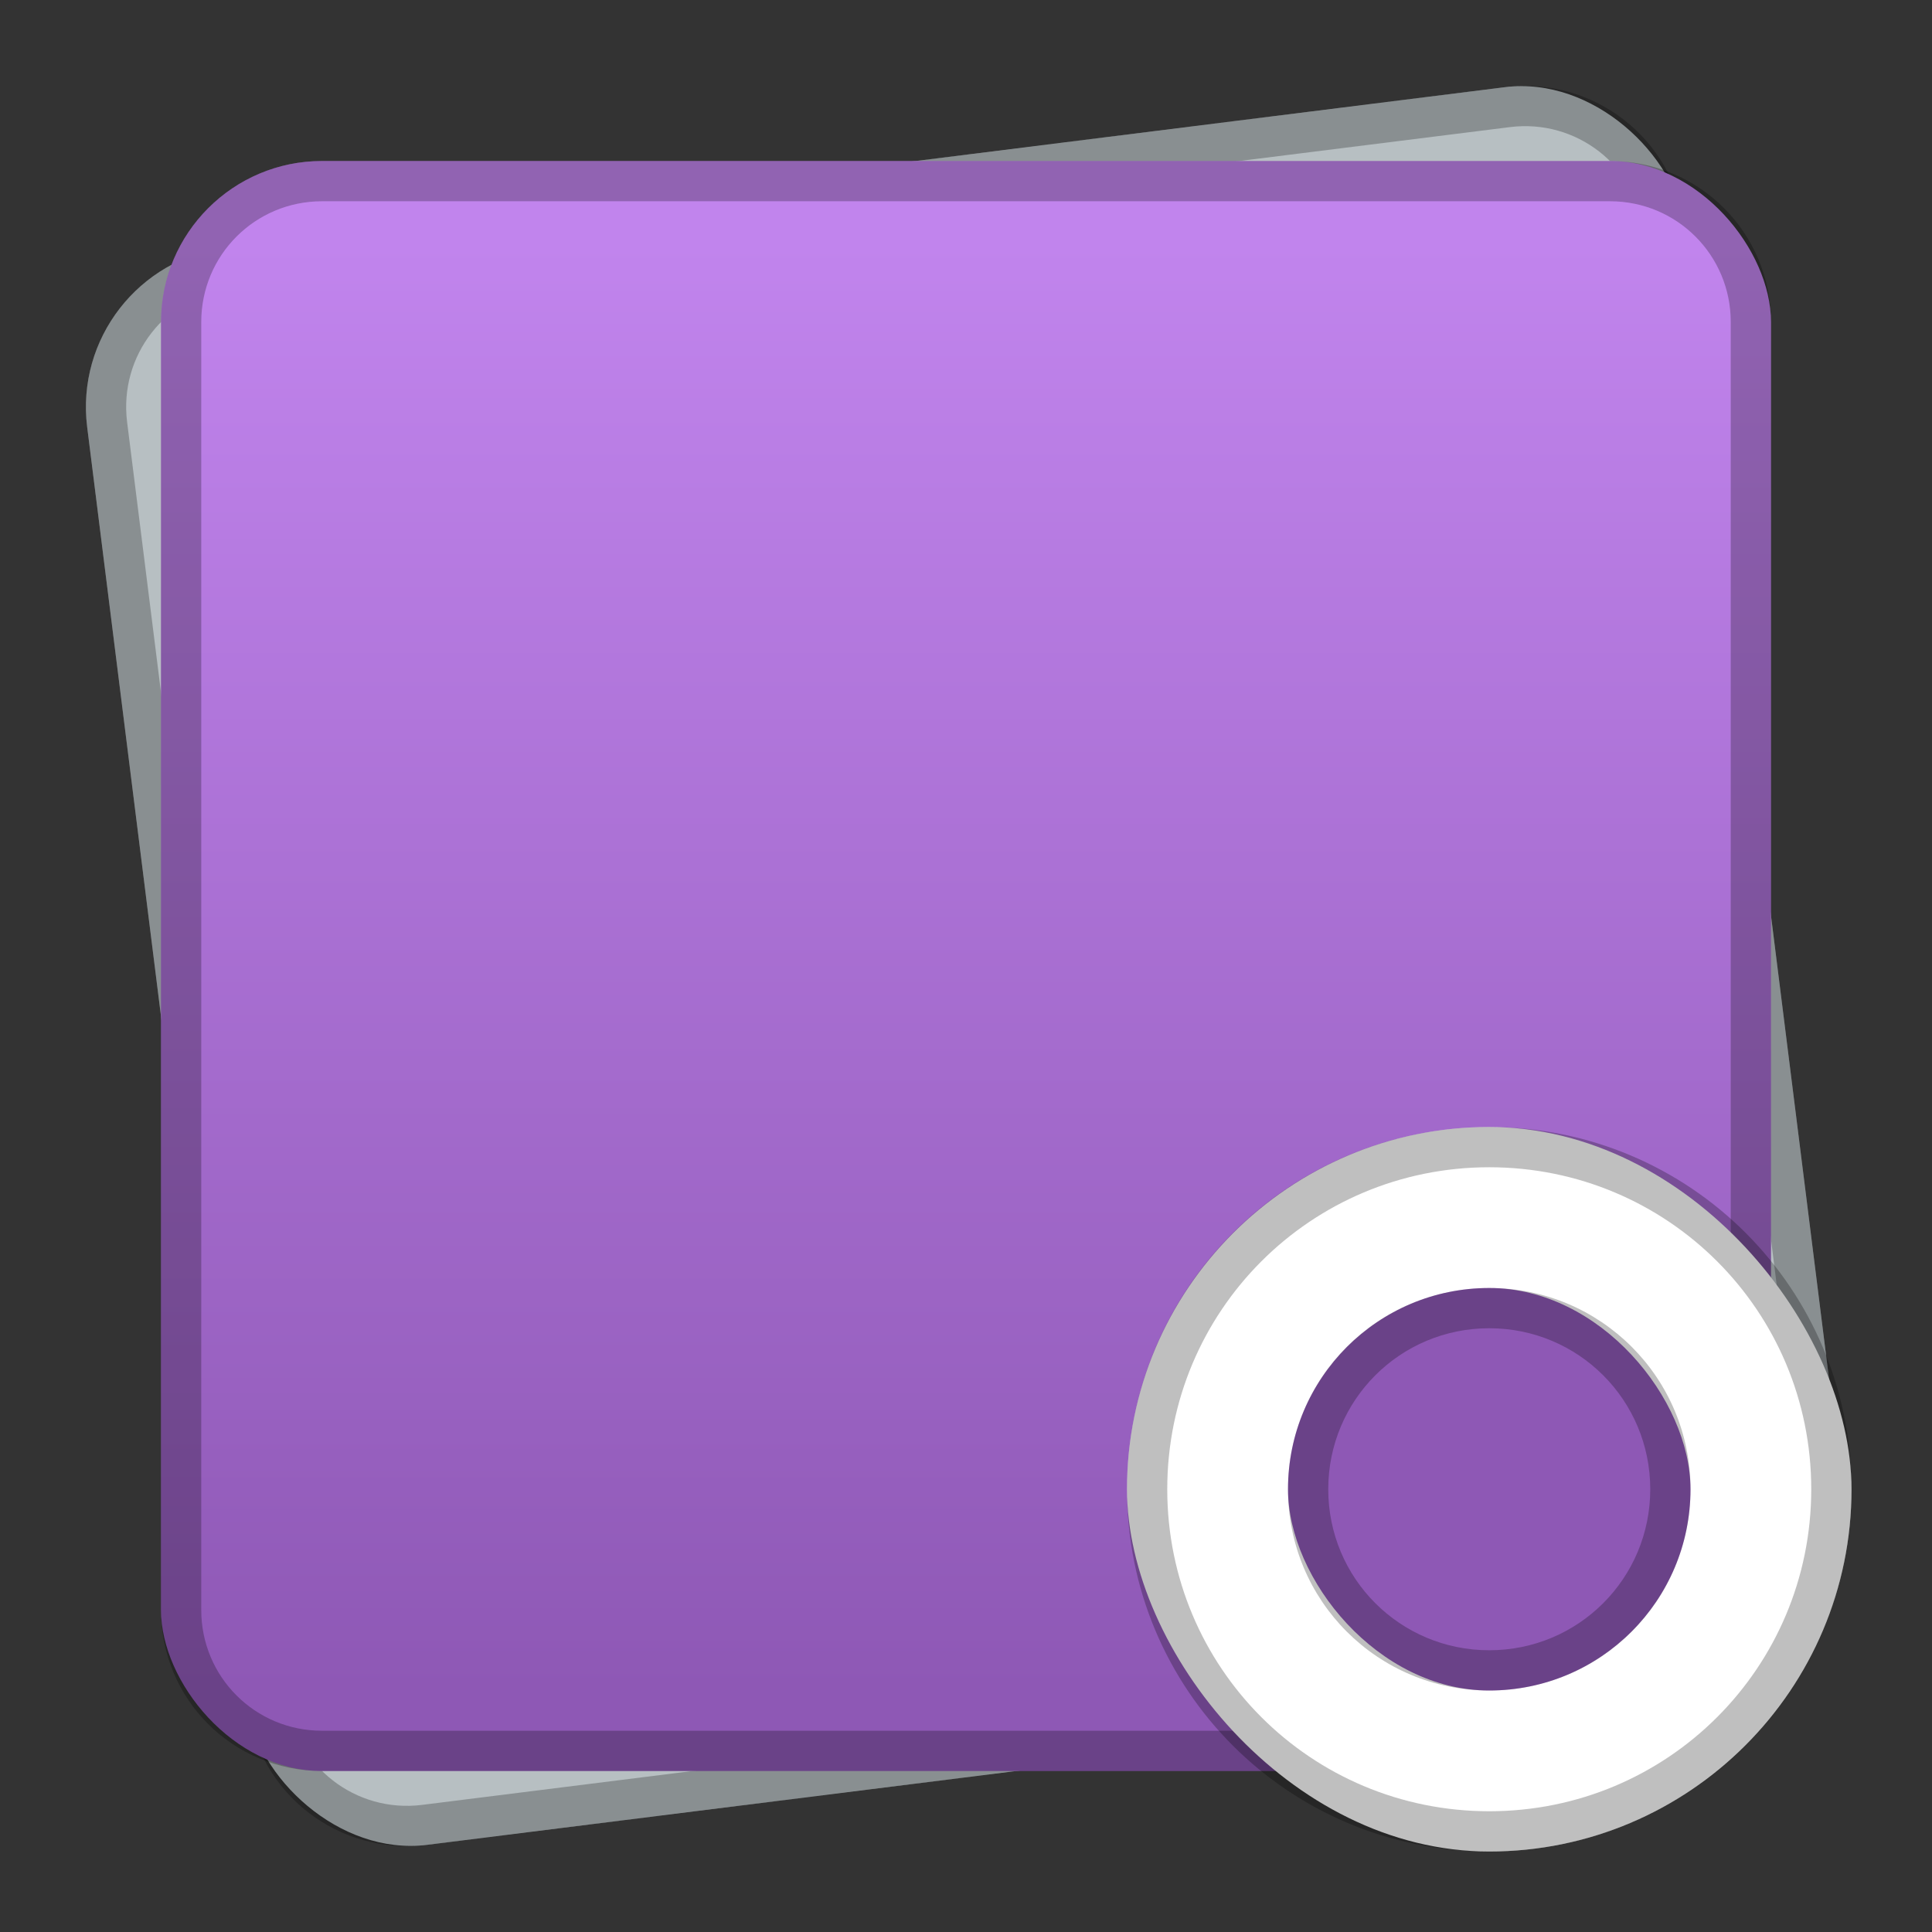 <?xml version="1.0" encoding="UTF-8" standalone="no"?>
<!-- Created with Inkscape (http://www.inkscape.org/) -->

<svg
   xmlns:dc="http://purl.org/dc/elements/1.1/"
   xmlns:cc="http://creativecommons.org/ns#"
   xmlns:rdf="http://www.w3.org/1999/02/22-rdf-syntax-ns#"
   xmlns:svg="http://www.w3.org/2000/svg"
   xmlns="http://www.w3.org/2000/svg"
   xmlns:xlink="http://www.w3.org/1999/xlink"
   xmlns:sodipodi="http://sodipodi.sourceforge.net/DTD/sodipodi-0.dtd"
   xmlns:inkscape="http://www.inkscape.org/namespaces/inkscape"
   width="48px"
   height="48px"
   viewBox="0 0 48 48"
   version="1.1"
   id="SVGRoot"
   inkscape:version="0.92.4 (5da689c313, 2019-01-14)"
   sodipodi:docname="komorebi2.svg">
  <rect x="0" y="0" width="48" height="48" fill="#333333" stroke="none"/>
  <defs
     id="defs815">
    <linearGradient
       inkscape:collect="always"
       id="linearGradient826">
      <stop
         style="stop-color:#8e58b5;stop-opacity:1"
         offset="0"
         id="stop822" />
      <stop
         style="stop-color:#c184ed;stop-opacity:1"
         offset="1"
         id="stop824" />
    </linearGradient>
    <linearGradient
       inkscape:collect="always"
       xlink:href="#linearGradient826"
       id="linearGradient828"
       x1="23"
       y1="42"
       x2="23"
       y2="6"
       gradientUnits="userSpaceOnUse" />
    <linearGradient
       id="linearGradient1552"
       x1="24"
       x2="24"
       y1="7"
       y2="39"
       gradientUnits="userSpaceOnUse">
      <stop
         stop-color="#92b4da"
         offset="0"
         id="stop823" />
      <stop
         stop-color="#547cb1"
         offset="1"
         id="stop825" />
    </linearGradient>
    <linearGradient
       id="linearGradient857"
       x1="24"
       x2="24"
       y1="11"
       y2="37"
       gradientTransform="translate(0,-1)"
       gradientUnits="userSpaceOnUse">
      <stop
         stop-color="#dbe1e9"
         offset="0"
         id="stop828" />
      <stop
         stop-color="#b9c4d4"
         offset="1"
         id="stop830" />
    </linearGradient>
  </defs>
  <sodipodi:namedview
     id="base"
     pagecolor="#ffffff"
     bordercolor="#666666"
     borderopacity="1.0"
     inkscape:pageopacity="0.0"
     inkscape:pageshadow="2"
     inkscape:zoom="11.372262"
     inkscape:cx="-0.61704698"
     inkscape:cy="19.326194"
     inkscape:document-units="px"
     inkscape:current-layer="layer1"
     showgrid="true"
     inkscape:window-width="1920"
     inkscape:window-height="1017"
     inkscape:window-x="-8"
     inkscape:window-y="-8"
     inkscape:window-maximized="1"
     inkscape:grid-bbox="true"
     inkscape:snap-global="true">
    <inkscape:grid
       type="xygrid"
       id="grid1371" />
  </sodipodi:namedview>
  <g
     inkscape:label="Layer 1"
     inkscape:groupmode="layer"
     id="layer1">
    <rect
       style="opacity:1;vector-effect:none;fill:#b7bfc2;fill-opacity:1;fill-rule:evenodd;stroke:none;stroke-width:4;stroke-linecap:round;stroke-linejoin:round;stroke-miterlimit:4;stroke-dasharray:none;stroke-dashoffset:0;stroke-opacity:1;paint-order:stroke fill markers"
       id="rect1373-2"
       width="40"
       height="40"
       x="0.83"
       y="6.798"
       ry="4"
       transform="rotate(-7.142)" />
    <path
       inkscape:connector-curvature="0"
       style="opacity:0.25;vector-effect:none;fill:#000000;fill-opacity:1;fill-rule:evenodd;stroke:none;stroke-width:4;stroke-linecap:round;stroke-linejoin:round;stroke-miterlimit:4;stroke-dasharray:none;stroke-dashoffset:0;stroke-opacity:1;paint-order:stroke fill markers"
       d="M 5.638,6.144 C 3.439,6.42 1.89,8.412 2.166,10.611 l 3.978,31.752 c 0.276,2.199 2.267,3.747 4.466,3.472 l 31.752,-3.978 c 2.199,-0.276 3.747,-2.267 3.472,-4.466 L 41.856,5.638 C 41.58,3.439 39.588,1.89 37.389,2.166 Z M 5.762,7.137 37.514,3.158 c 1.649,-0.207 3.143,0.955 3.35,2.604 l 3.978,31.752 c 0.207,1.649 -0.955,3.143 -2.604,3.35 L 10.486,44.842 C 8.837,45.048 7.343,43.887 7.137,42.238 L 3.158,10.486 C 2.952,8.837 4.113,7.343 5.762,7.137 Z"
       id="rect824-6" />
    <rect
       style="opacity:1;vector-effect:none;fill:url(#linearGradient828);fill-opacity:1;fill-rule:evenodd;stroke:none;stroke-width:4;stroke-linecap:round;stroke-linejoin:round;stroke-miterlimit:4;stroke-dasharray:none;stroke-dashoffset:0;stroke-opacity:1;paint-order:stroke fill markers"
       id="rect1373"
       width="40"
       height="40"
       x="4"
       y="4"
       ry="4" />
    <path
       style="opacity:0.25;vector-effect:none;fill:#000000;fill-opacity:1;fill-rule:evenodd;stroke:none;stroke-width:4;stroke-linecap:round;stroke-linejoin:round;stroke-miterlimit:4;stroke-dasharray:none;stroke-dashoffset:0;stroke-opacity:1;paint-order:stroke fill markers"
       d="m 8,4 c -2.216,0 -4,1.784 -4,4 v 32 c 0,2.216 1.784,4 4,4 H 40 c 2.216,0 4,-1.784 4,-4 V 8 C 44,5.784 42.216,4 40,4 Z m 0,1 H 40 c 1.662,0 3,1.338 3,3 v 32 c 0,1.662 -1.338,3 -3,3 H 8 c -1.662,0 -3,-1.338 -3,-3 V 8 c 0,-1.662 1.338,-3 3,-3 z"
       id="rect824"
       inkscape:connector-curvature="0" />
    <rect
       style="opacity:1;vector-effect:none;fill:#ffffff;fill-opacity:1;fill-rule:evenodd;stroke:none;stroke-width:2.571;stroke-linecap:round;stroke-linejoin:round;stroke-miterlimit:4;stroke-dasharray:none;stroke-dashoffset:0;stroke-opacity:1;paint-order:stroke fill markers"
       id="rect820"
       width="18"
       height="18"
       x="28"
       y="28"
       ry="9" />
    <rect
       style="opacity:1;vector-effect:none;fill:#8e58b5;fill-opacity:1;fill-rule:evenodd;stroke:none;stroke-width:3.333;stroke-linecap:round;stroke-linejoin:round;stroke-miterlimit:4;stroke-dasharray:none;stroke-dashoffset:0;stroke-opacity:1;paint-order:stroke fill markers"
       id="rect822"
       width="10"
       height="10"
       x="32"
       y="32"
       ry="5" />
    <path
       style="opacity:0.25;vector-effect:none;fill:#000000;fill-opacity:1;fill-rule:evenodd;stroke:none;stroke-width:4;stroke-linecap:round;stroke-linejoin:round;stroke-miterlimit:4;stroke-dasharray:none;stroke-dashoffset:0;stroke-opacity:1;paint-order:stroke fill markers"
       d="M 37 28 C 32.014 28 28 32.014 28 37 C 28 41.986 32.014 46 37 46 C 41.986 46 46 41.986 46 37 C 46 32.014 41.986 28 37 28 z M 37 29 C 41.432 29 45 32.568 45 37 C 45 41.432 41.432 45 37 45 C 32.568 45 29 41.432 29 37 C 29 32.568 32.568 29 37 29 z "
       id="rect819" />
    <path
       style="opacity:0.25;vector-effect:none;fill:#000000;fill-opacity:1;fill-rule:evenodd;stroke:none;stroke-width:4;stroke-linecap:round;stroke-linejoin:round;stroke-miterlimit:4;stroke-dasharray:none;stroke-dashoffset:0;stroke-opacity:1;paint-order:stroke fill markers"
       d="M 37 32 C 34.23 32 32 34.23 32 37 C 32 39.77 34.23 42 37 42 C 39.77 42 42 39.77 42 37 C 42 34.23 39.77 32 37 32 z M 37 33 C 39.216 33 41 34.784 41 37 C 41 39.216 39.216 41 37 41 C 34.784 41 33 39.216 33 37 C 33 34.784 34.784 33 37 33 z "
       id="rect829" />
  </g>
</svg>
